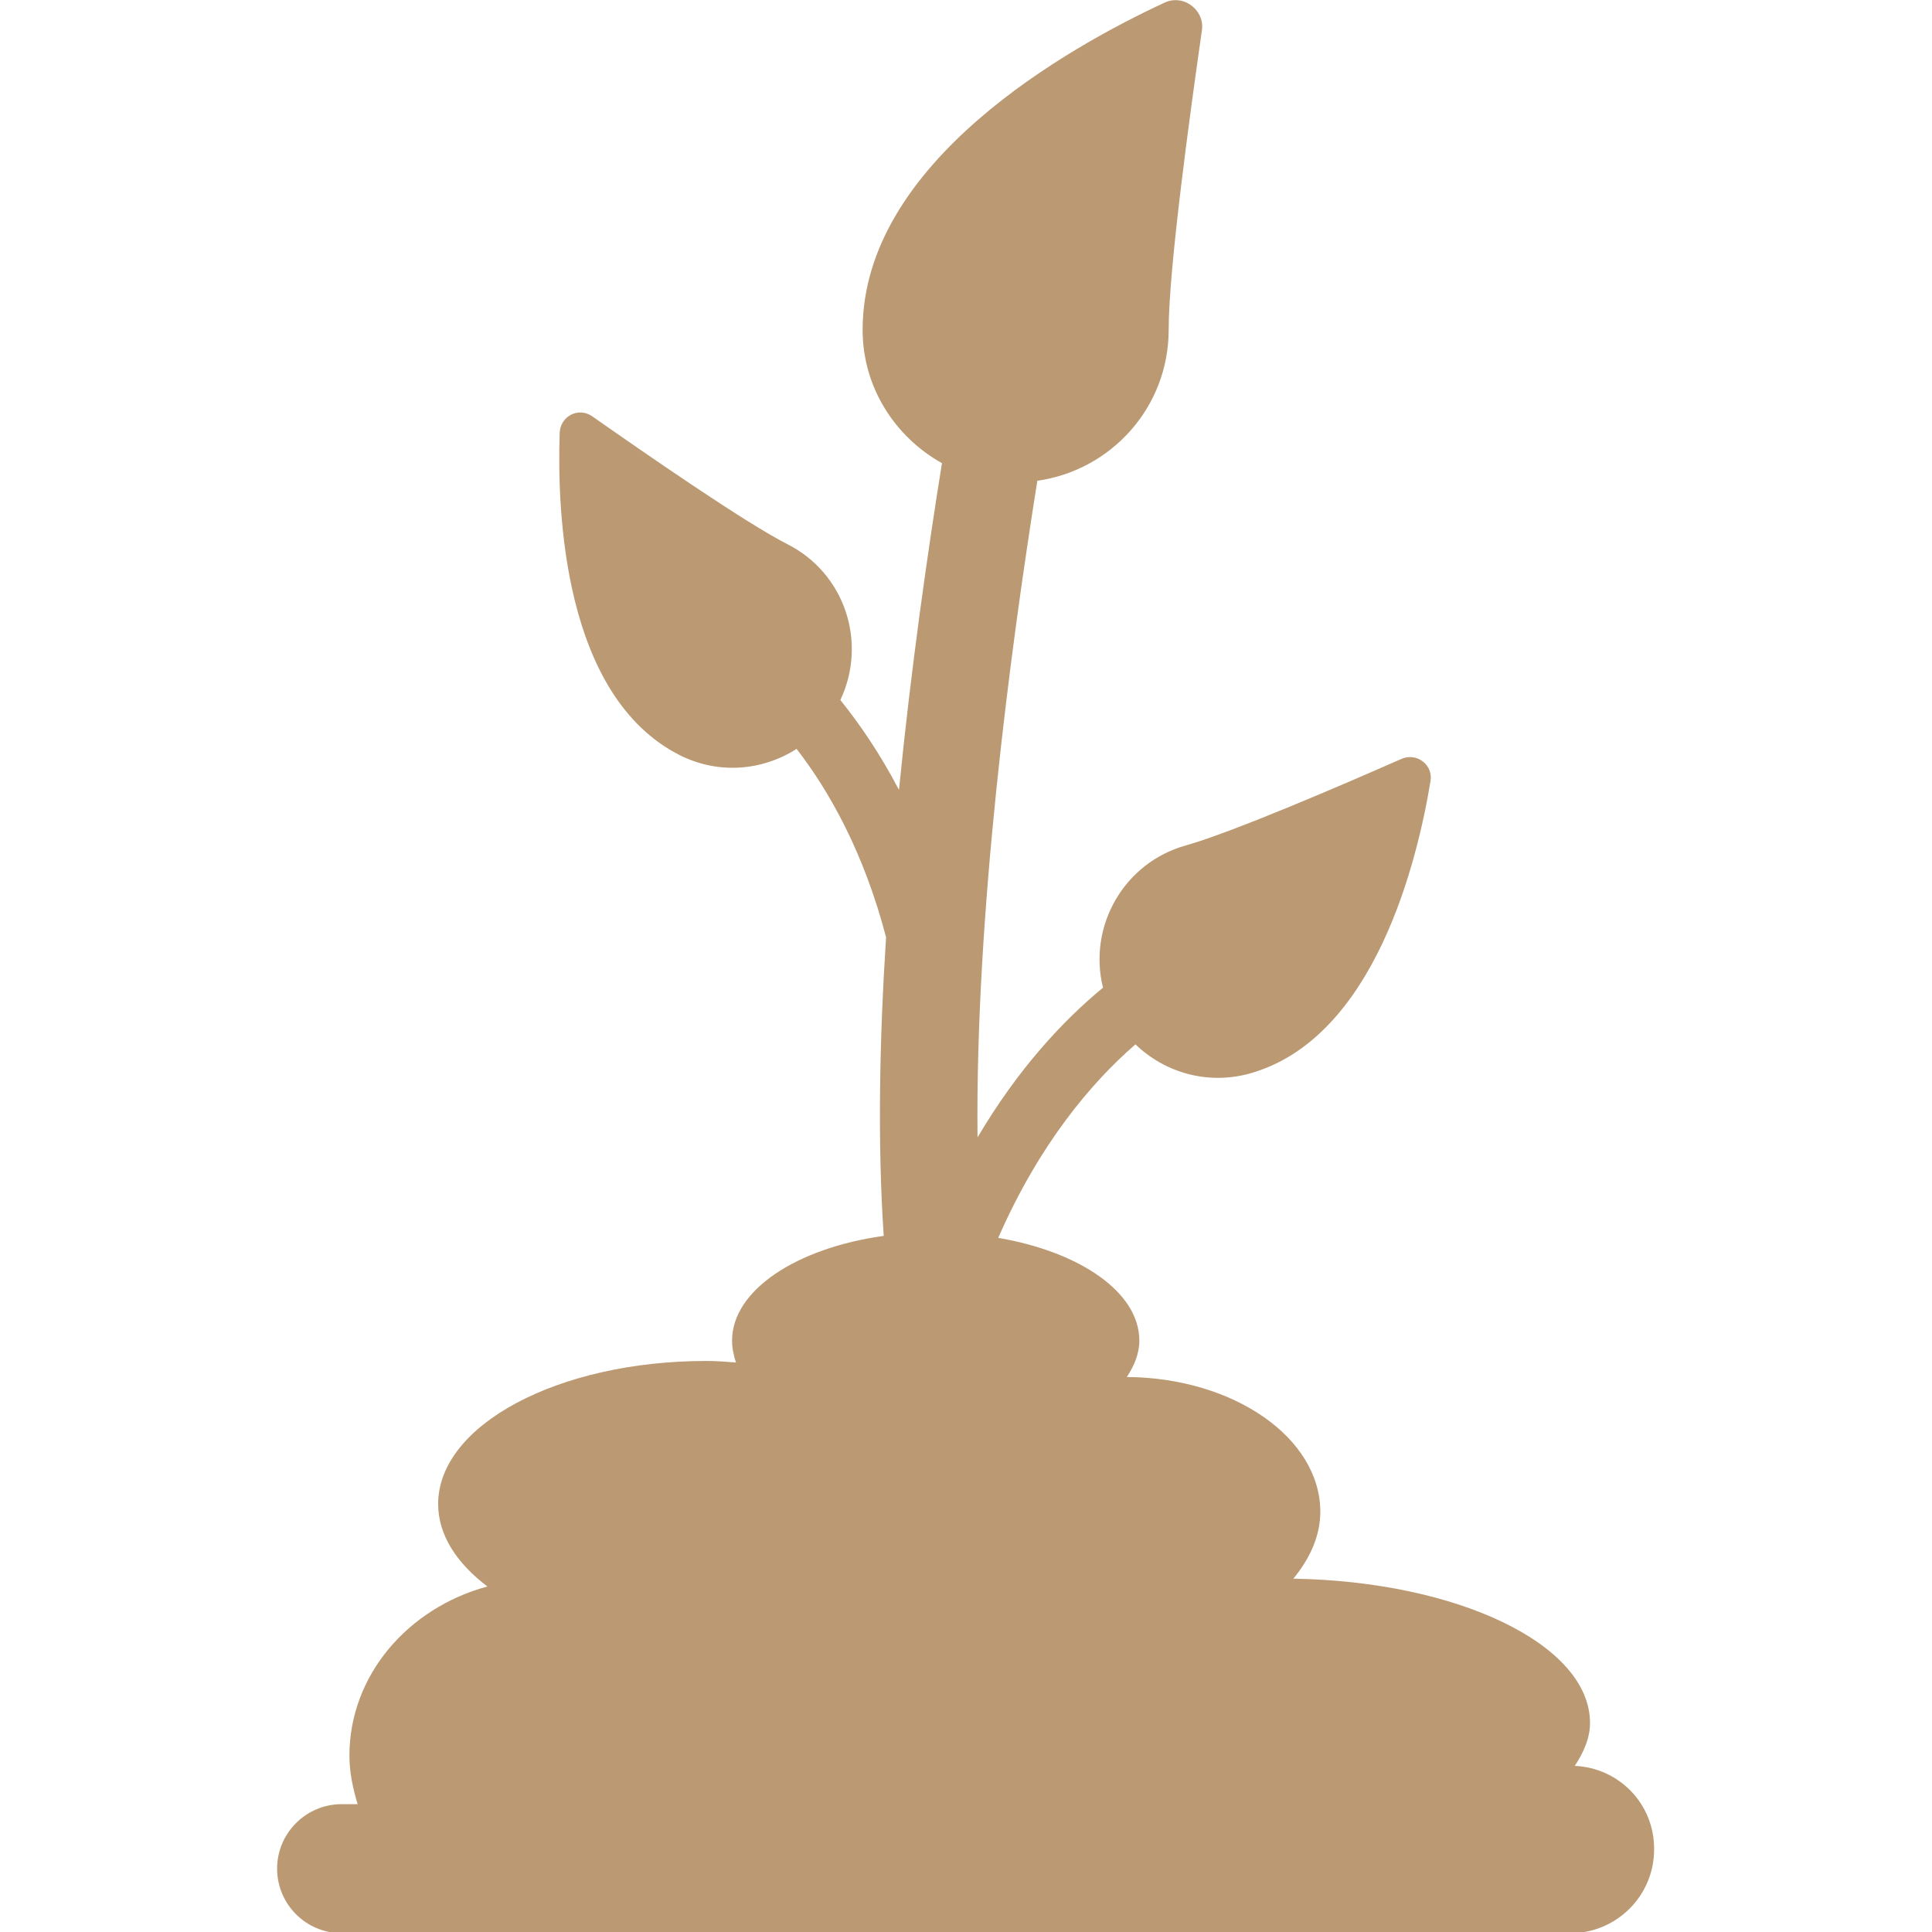 <?xml version="1.0" encoding="utf-8"?>
<!-- Generator: Adobe Illustrator 23.1.0, SVG Export Plug-In . SVG Version: 6.00 Build 0)  -->
<svg version="1.1" id="Capa_1" xmlns="http://www.w3.org/2000/svg" xmlns:xlink="http://www.w3.org/1999/xlink" x="0px" y="0px"
	 viewBox="0 0 494.3 494.3" style="enable-background:new 0 0 494.3 494.3;" xml:space="preserve">
<style type="text/css">
	.st0{fill:#BB9972;}
</style>
<path class="st0" d="M402.9,451.8c2.3-3.5,3.9-7.1,3.9-11c0-20-33.7-36.2-75.9-36.9c4.2-5.1,6.9-10.9,6.9-17.1
	c0-18.9-22.1-34.3-49.5-34.5c1.9-2.9,3.2-6,3.2-9.3c0-12.4-15.2-22.7-36.1-26.3c10.5-24,23.8-39.7,35.1-49.5
	c7.5,7.2,18.3,10.4,29.1,7.5c32.2-8.9,43.1-54.8,46.4-74.9c0.3-1.9-0.4-3.8-2-5c-1.5-1.2-3.6-1.4-5.3-0.7
	c-14.5,6.4-43.5,18.9-55.3,22.2c-15.8,4.4-25.1,20.6-21.2,36.4c-10.2,8.4-21.7,20.7-32.1,38.3c-0.6-56.8,8.3-124.1,15.3-168
	c19-2.7,33.6-18.9,33.6-38.6c0-15.9,5.6-56.3,8.5-76.6c0.4-2.5-0.7-4.9-2.7-6.4s-4.6-1.8-6.9-0.7c-23.9,11.1-77.2,40.6-77.2,83.7
	c0,14.7,8.3,27.4,20.3,34.1c-3.7,23-7.9,52.4-11,83.6c-4.8-9.2-10-16.8-15-23c7-14.8,1.1-32.5-13.6-39.9
	c-11-5.6-36.9-23.6-49.9-32.7c-1.6-1.1-3.6-1.3-5.4-0.4c-1.7,0.9-2.8,2.6-2.9,4.5c-0.7,20.3,0.9,67.5,30.7,82.6
	c9.9,5,21.2,4,29.9-1.6c8.3,10.7,17.2,26.4,22.9,48.2c-1.7,26.4-2.2,52.7-0.6,76.4c-22.3,3.1-38.8,13.9-38.8,26.8
	c0,1.9,0.4,3.8,1,5.6c-2.5-0.2-5-0.4-7.6-0.4c-37.9,0-68.6,16.4-68.6,36.6c0,7.9,4.7,15.1,12.6,21.1c-20.3,5.5-35.3,22.7-35.3,43.3
	c0,4.3,0.9,8.4,2.1,12.4h-4.1c-9.1,0-16.5,7.4-16.5,16.5s7.4,16.5,16.5,16.5h314.4c11.8,0,21.4-9.6,21.4-21.4
	C423.3,461.5,414.2,452.3,402.9,451.8z"/>
</svg>
